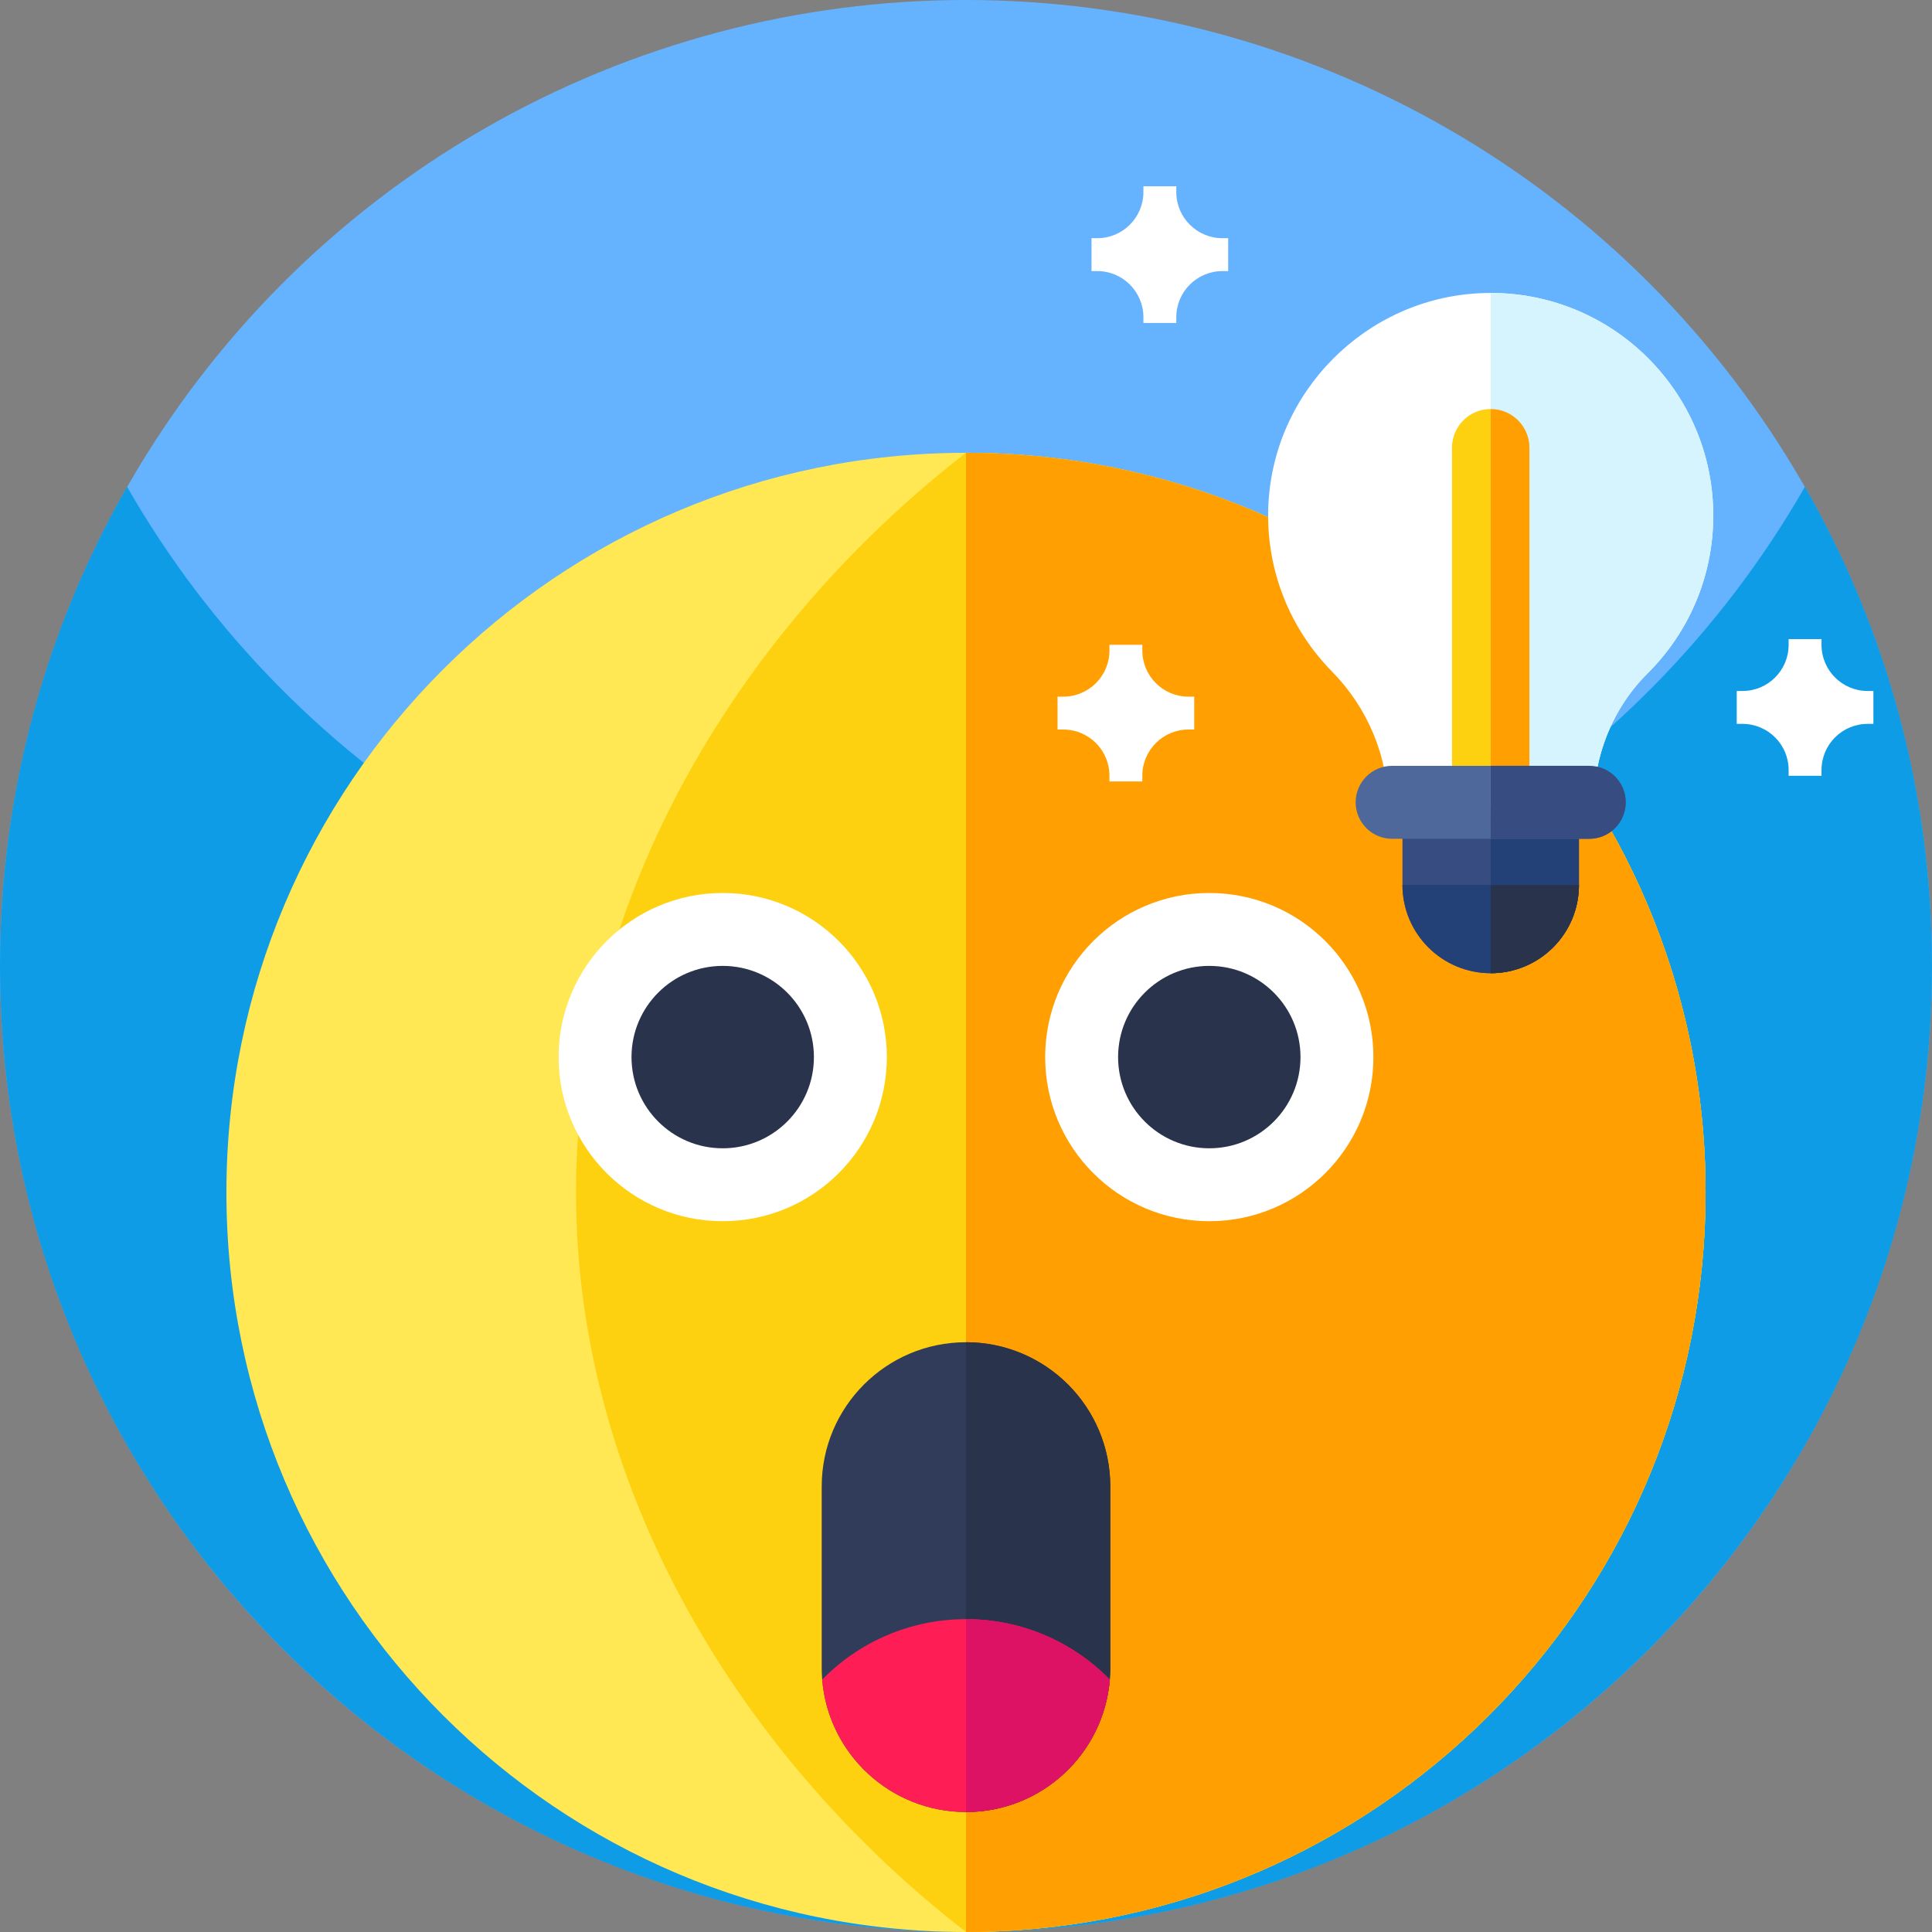 <svg id="Capa_1" enable-background="new 0 0 512 512" height="512" viewBox="0 0 512 512" width="512" xmlns="http://www.w3.org/2000/svg"><rect x="0" y="0" width="512" height="512" fill="#808080" stroke="none"/><circle cx="256" cy="256" fill="#65b2fe" r="256"/><path d="m512 256c0 87.11-43.52 164.07-110 210.31-41.41 28.8-91.73 45.69-146 45.69s-104.59-16.89-146-45.69c-66.48-46.24-110-123.2-110-210.31 0-46.22 12.25-89.57 33.68-127 44.12 77.07 127.16 129 222.32 129s178.21-51.93 222.32-129c21.43 37.43 33.68 80.78 33.68 127z" fill="#0e9ce7"/><path d="m452 316c0 105.34-83.12 191.28-187.34 195.81-.31.02-.62.03-.93.04-.87.03-1.74.06-2.6.08-1.73.05-3.44.07-5.13.07-108.24 0-196-87.76-196-196s87.76-196 196-196h.28c108.11.15 195.72 87.85 195.72 196z" fill="#ffe853"/><path d="m452 316c0 105.34-83.12 191.28-187.34 195.81-.31.02-.62.03-.93.04-.87.03-1.74.06-2.6.08-1.73.05-3.44.07-5.13.07-58.54-45.3-103.35-116.25-103.35-196s44.81-150.7 103.35-196h.28c108.11.15 195.72 87.85 195.72 196z" fill="#fed110"/><path d="m452 316c0 108.244-87.756 196-196 196v-392c108.244 0 196 87.756 196 196z" fill="#ff9f01"/><circle cx="191.525" cy="280.141" fill="#fff" r="43.492"/><circle cx="191.525" cy="280.141" fill="#29334c" r="24.169"/><circle cx="320.475" cy="280.141" fill="#fff" r="43.492"/><circle cx="320.475" cy="280.141" fill="#29334c" r="24.169"/><path d="m294.241 393.945v48.016c0 1.057-.047 2.104-.132 3.142-1.595 19.654-18.05 35.099-38.109 35.099s-36.515-15.446-38.109-35.099c-.085-1.038-.132-2.085-.132-3.142v-48.016c0-21.116 17.125-38.241 38.241-38.241 10.558 0 20.116 4.284 27.042 11.2 6.916 6.925 11.199 16.483 11.199 27.041z" fill="#313b5a"/><path d="m294.241 393.945v48.016c0 1.057-.047 2.104-.132 3.142-1.595 19.654-18.05 35.099-38.109 35.099v-124.498c10.558 0 20.116 4.284 27.042 11.2 6.916 6.925 11.199 16.483 11.199 27.041z" fill="#29334c"/><path d="m294.109 445.104c-1.595 19.654-18.05 35.099-38.109 35.099s-36.515-15.446-38.109-35.099c9.681-9.879 23.183-16.012 38.109-16.012s28.428 6.133 38.109 16.012z" fill="#ff1d56"/><path d="m294.109 445.104c-1.595 19.654-18.05 35.099-38.109 35.099v-51.111c14.927 0 28.428 6.133 38.109 16.012z" fill="#dd1265"/><path d="m454.034 136.621c0 16.357-6.649 31.143-17.403 41.825-4.679 4.648-8.271 10.179-10.692 16.192-2.411 6.023-3.663 12.519-3.663 19.117h-54.446c0-13.422-5.418-26.218-14.828-35.781-10.959-11.144-17.537-26.618-16.89-43.631 1.139-30.414 25.746-55.236 56.15-56.642.934-.041 1.867-.062 2.791-.062 32.568 0 58.981 26.403 58.981 58.982z" fill="#fff"/><path d="m405.314 118.654v98.508h-20.523v-98.508c0-5.664 4.597-10.261 10.261-10.261 2.832 0 5.397 1.149 7.255 3.007 1.857 1.856 3.007 4.422 3.007 7.254z" fill="#fed110"/><path d="m418.438 213.755v20.769c0 6.454-2.617 12.303-6.844 16.541-4.238 4.228-10.077 6.844-16.541 6.844-12.909 0-23.385-10.467-23.385-23.386v-20.769h46.77z" fill="#374c81"/><path d="m418.438 213.755v20.769c0 6.454-2.617 12.303-6.844 16.541-4.238 4.228-10.077 6.844-16.541 6.844v-44.154z" fill="#234177"/><path d="m418.438 234.524c0 6.454-2.617 12.303-6.844 16.541-4.238 4.228-10.077 6.844-16.541 6.844-12.909 0-23.385-10.467-23.385-23.386h46.77z" fill="#234177"/><path d="m430.843 212.616c0 2.668-1.088 5.09-2.832 6.844-1.755 1.755-4.166 2.832-6.844 2.832h-52.23c-5.346 0-9.676-4.33-9.676-9.676 0-2.668 1.088-5.09 2.832-6.834 1.755-1.744 4.166-2.832 6.844-2.832h52.23c5.346 0 9.676 4.33 9.676 9.666z" fill="#4e689b"/><path d="m454.034 136.621c0 16.357-6.649 31.143-17.403 41.825-4.679 4.648-8.271 10.179-10.692 16.192-2.411 6.023-3.663 12.519-3.663 19.117h-27.223v-136.116c32.568 0 58.981 26.403 58.981 58.982z" fill="#d6f4fe"/><path d="m405.314 118.654v98.508h-10.261v-108.77c2.832 0 5.397 1.149 7.255 3.007 1.856 1.857 3.006 4.423 3.006 7.255z" fill="#ff9f01"/><path d="m430.843 212.616c0 2.668-1.088 5.09-2.832 6.844-1.755 1.755-4.166 2.832-6.844 2.832h-26.115v-19.342h26.115c5.346 0 9.676 4.33 9.676 9.666z" fill="#374c81"/><path d="m418.438 234.524c0 6.454-2.617 12.303-6.844 16.541-4.238 4.228-10.077 6.844-16.541 6.844v-23.386h23.385z" fill="#29334c"/><g fill="#fff"><path d="m289.262 63.125h1.524c6.753 0 12.227-5.474 12.227-12.227v-1.524h8.716v1.524c0 6.753 5.474 12.227 12.227 12.227h1.525v8.716h-1.525c-6.753 0-12.227 5.474-12.227 12.227v1.525h-8.716v-1.525c0-6.753-5.474-12.227-12.227-12.227h-1.524z"/><path d="m460.253 183.119h1.524c6.753 0 12.227-5.474 12.227-12.227v-1.524h8.716v1.524c0 6.753 5.474 12.227 12.227 12.227h1.525v8.716h-1.525c-6.753 0-12.227 5.474-12.227 12.227v1.525h-8.716v-1.525c0-6.753-5.474-12.227-12.227-12.227h-1.524z"/><path d="m280.262 184.619h1.524c6.753 0 12.227-5.474 12.227-12.227v-1.524h8.716v1.524c0 6.753 5.474 12.227 12.227 12.227h1.525v8.716h-1.525c-6.753 0-12.227 5.474-12.227 12.227v1.525h-8.716v-1.525c0-6.753-5.474-12.227-12.227-12.227h-1.524z"/></g></svg>